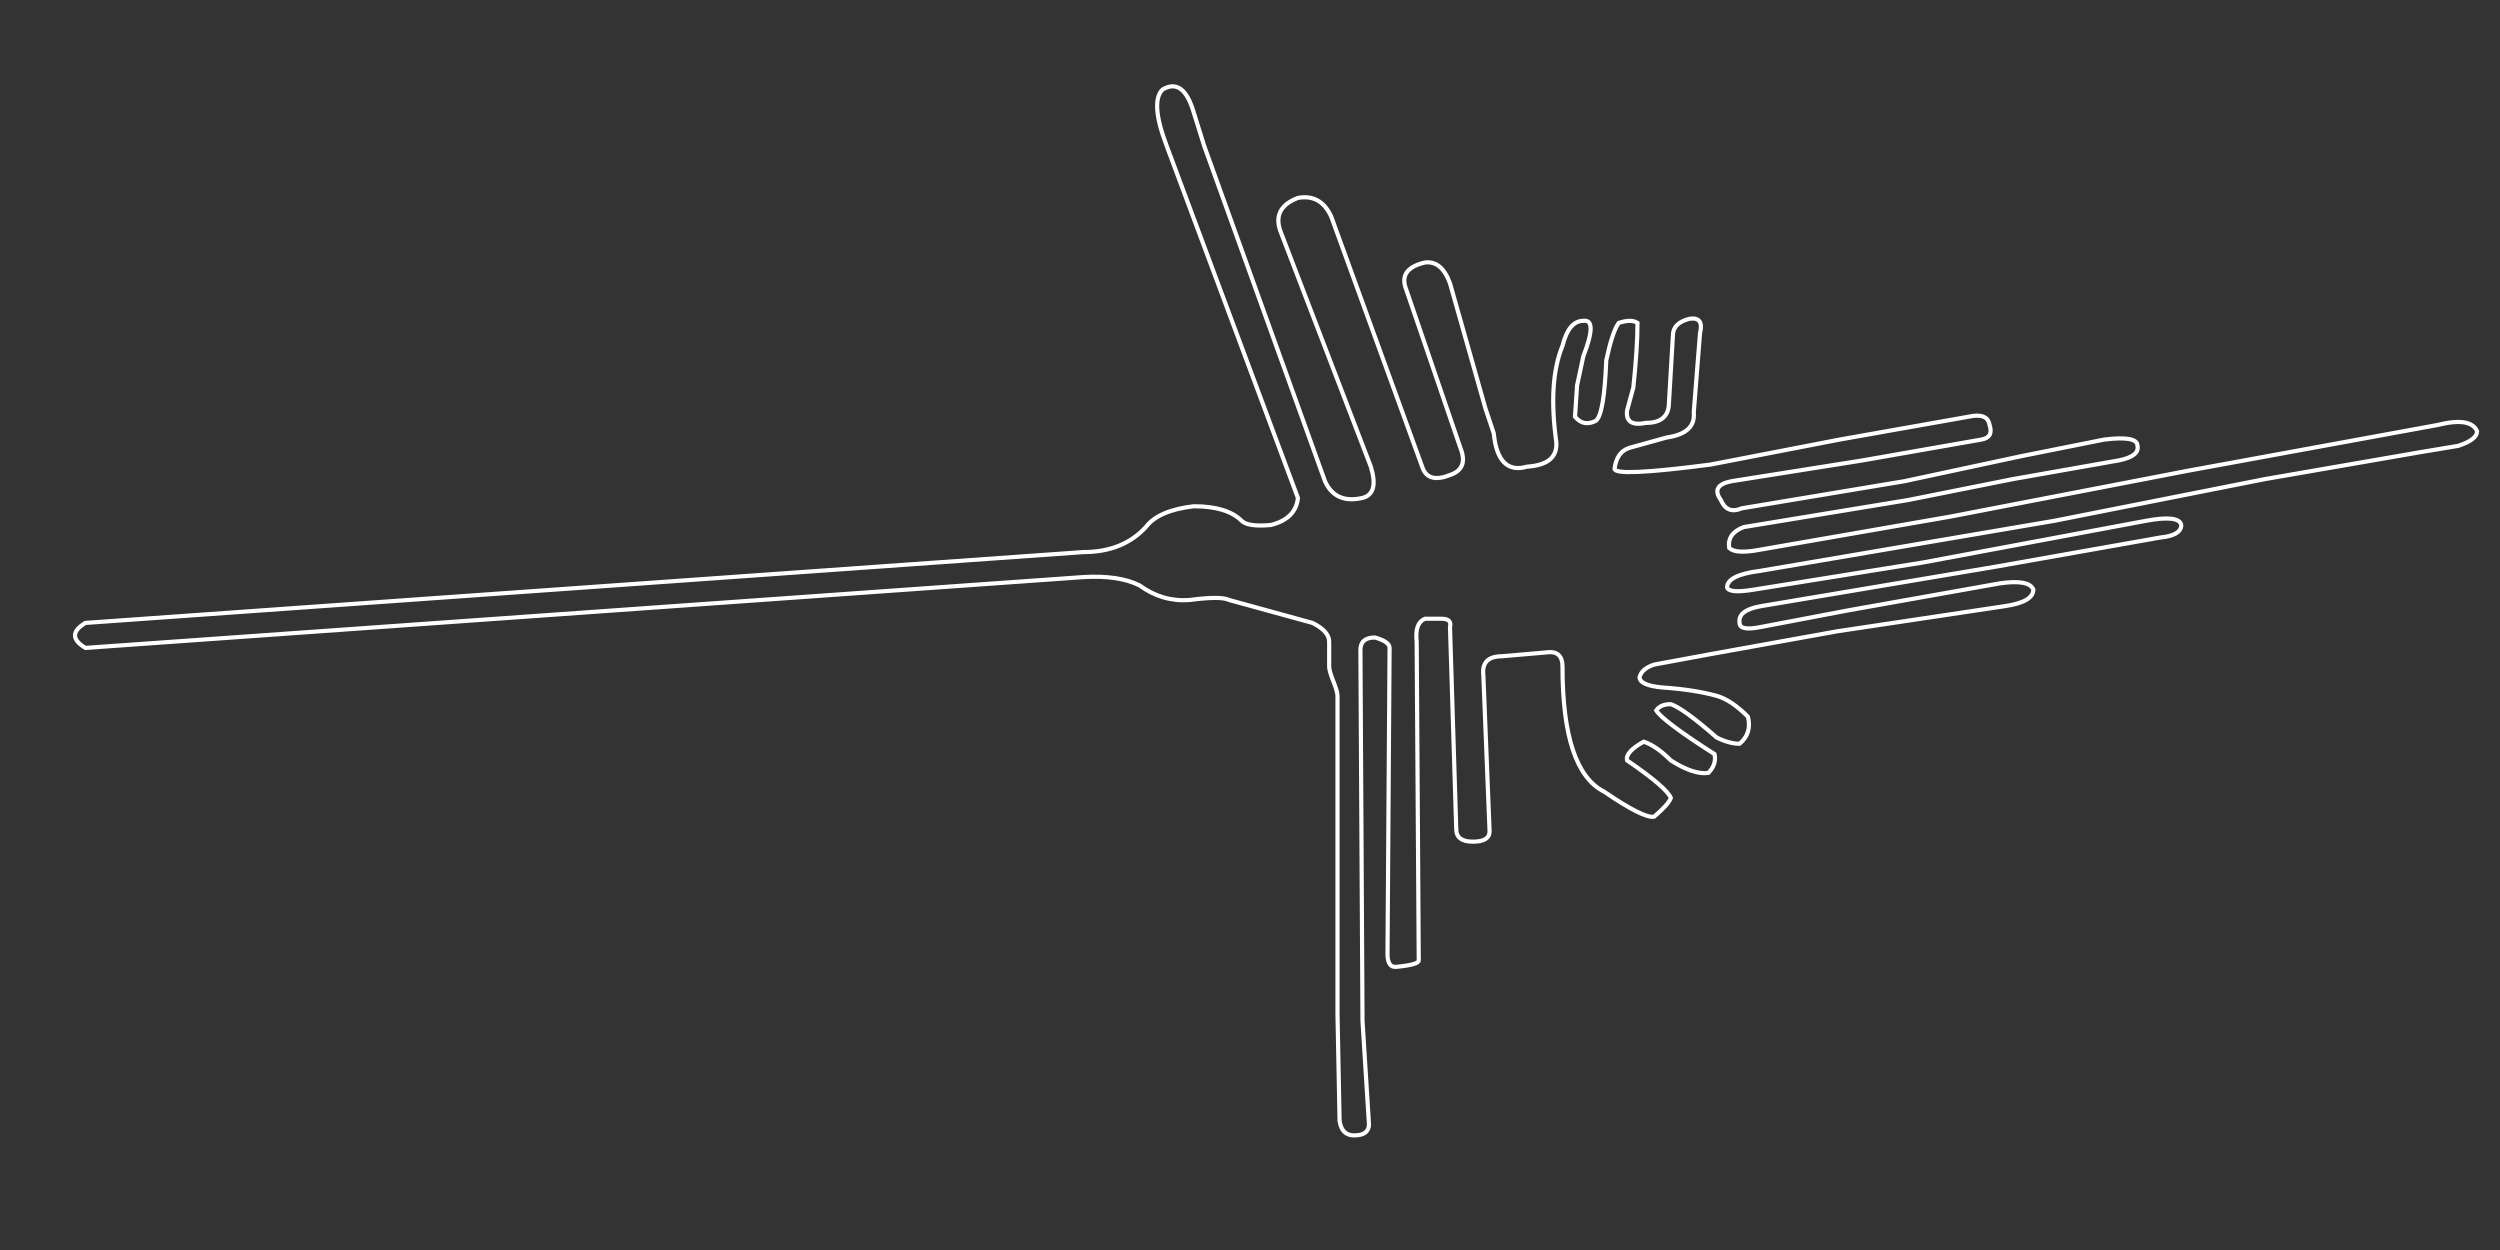 <svg width="100%" height="100%" viewBox="0 0 1200 600" font-family="Consolas" style="background-color:goldenrod;stroke:black;" xmlns="http://www.w3.org/2000/svg" xmlns:xlink="http://www.w3.org/1999/xlink">
  <rect x="0" y="0" width="1200" height="600" fill="#333333" stroke="none"/>
  <defs>
    <style type="text/css">
    </style>
  </defs>
  <path style="fill:none;stroke:white;stroke-width:2px;" d="M 721,315 Q 711,315 712,324 L 715,399 Q 715,404 707,404 Q 699,404 699,398 L 696,301 Q 697,297 692,297 L 684,297 Q 679,299 680,308 L 681,461 Q 681,463 671,464 Q 666,465 666,458 L 667,311 Q 667,308 660,306 Q 653,306 653,312 L 654,490 L 657,538 Q 658,545 650,545 Q 644,545 643,538 L 642,487 L 642,334 Q 642,332 640,327 Q 638,322 638,320 L 638,308 Q 638,303 630,299 L 590,288 Q 586,286 571,288 Q 558,289 547,281 Q 537,276 520,277 L 41,311 Q 31,305 41,299 L 520,265 Q 539,265 550,253 Q 556,245 573,243 Q 589,243 596,250 Q 599,253 610,252 Q 622,249 623,239 L 560,70 Q 552,49 558,43 Q 568,37 573,54 L 578,70 L 636,231 Q 641,242 654,239 Q 662,237 658,224 L 615,112 Q 610,100 623,95 Q 634,93 639,104 L 683,225 Q 686,232 696,228 Q 705,225 701,215 L 675,139 Q 671,129 684,126 Q 692,125 696,136 L 713,196 L 717,208 Q 719,228 733,224 Q 748,223 747,212 Q 743,183 750,166 Q 753,154 760,154 Q 767,153 760,171 L 757,185 L 756,200 Q 760,205 766,202 Q 770,199 771,173 Q 774,159 777,155 Q 783,153 786,155 Q 786,167 784,186 L 781,197 Q 780,205 790,203 Q 800,203 801,195 L 803,161 Q 803,155 811,153 Q 818,152 816,160 L 813,198 Q 814,208 800,210 L 782,215 Q 776,217 775,225 Q 775,229 821,223 L 883,211 L 945,200 Q 954,198 955,204 Q 957,210 951,211 L 894,221 L 831,231 Q 821,233 826,240 Q 829,247 836,244 L 914,231 L 970,219 L 1010,211 Q 1026,209 1026,214 Q 1027,219 1017,221 L 966,230 L 916,240 L 837,253 Q 829,256 830,263 Q 833,266 844,264 L 936,248 L 1050,226 L 1170,204 Q 1186,200 1189,207 Q 1189,211 1180,214 L 1162,217 L 1087,230 L 986,250 L 845,274 Q 829,276 829,282 Q 830,285 842,283 L 923,270 L 1030,250 Q 1046,247 1047,252 Q 1047,257 1037,258 L 958,272 L 845,291 Q 834,293 835,299 Q 835,303 845,301 L 887,293 L 960,280 Q 974,278 976,283 Q 976,289 962,291 L 882,303 L 821,314 L 794,319 Q 788,321 787,325 Q 787,329 798,330 Q 813,331 824,334 Q 831,336 839,344 Q 841,352 835,357 Q 830,357 824,354 Q 808,340 802,338 Q 797,338 795,341 Q 798,346 823,362 Q 824,367 820,371 Q 813,372 802,365 Q 795,358 789,356 Q 780,361 781,365 Q 800,378 802,383 Q 801,386 794,392 Q 789,393 770,380 Q 750,370 750,320 Q 750,313 744,313 z " />
</svg>
